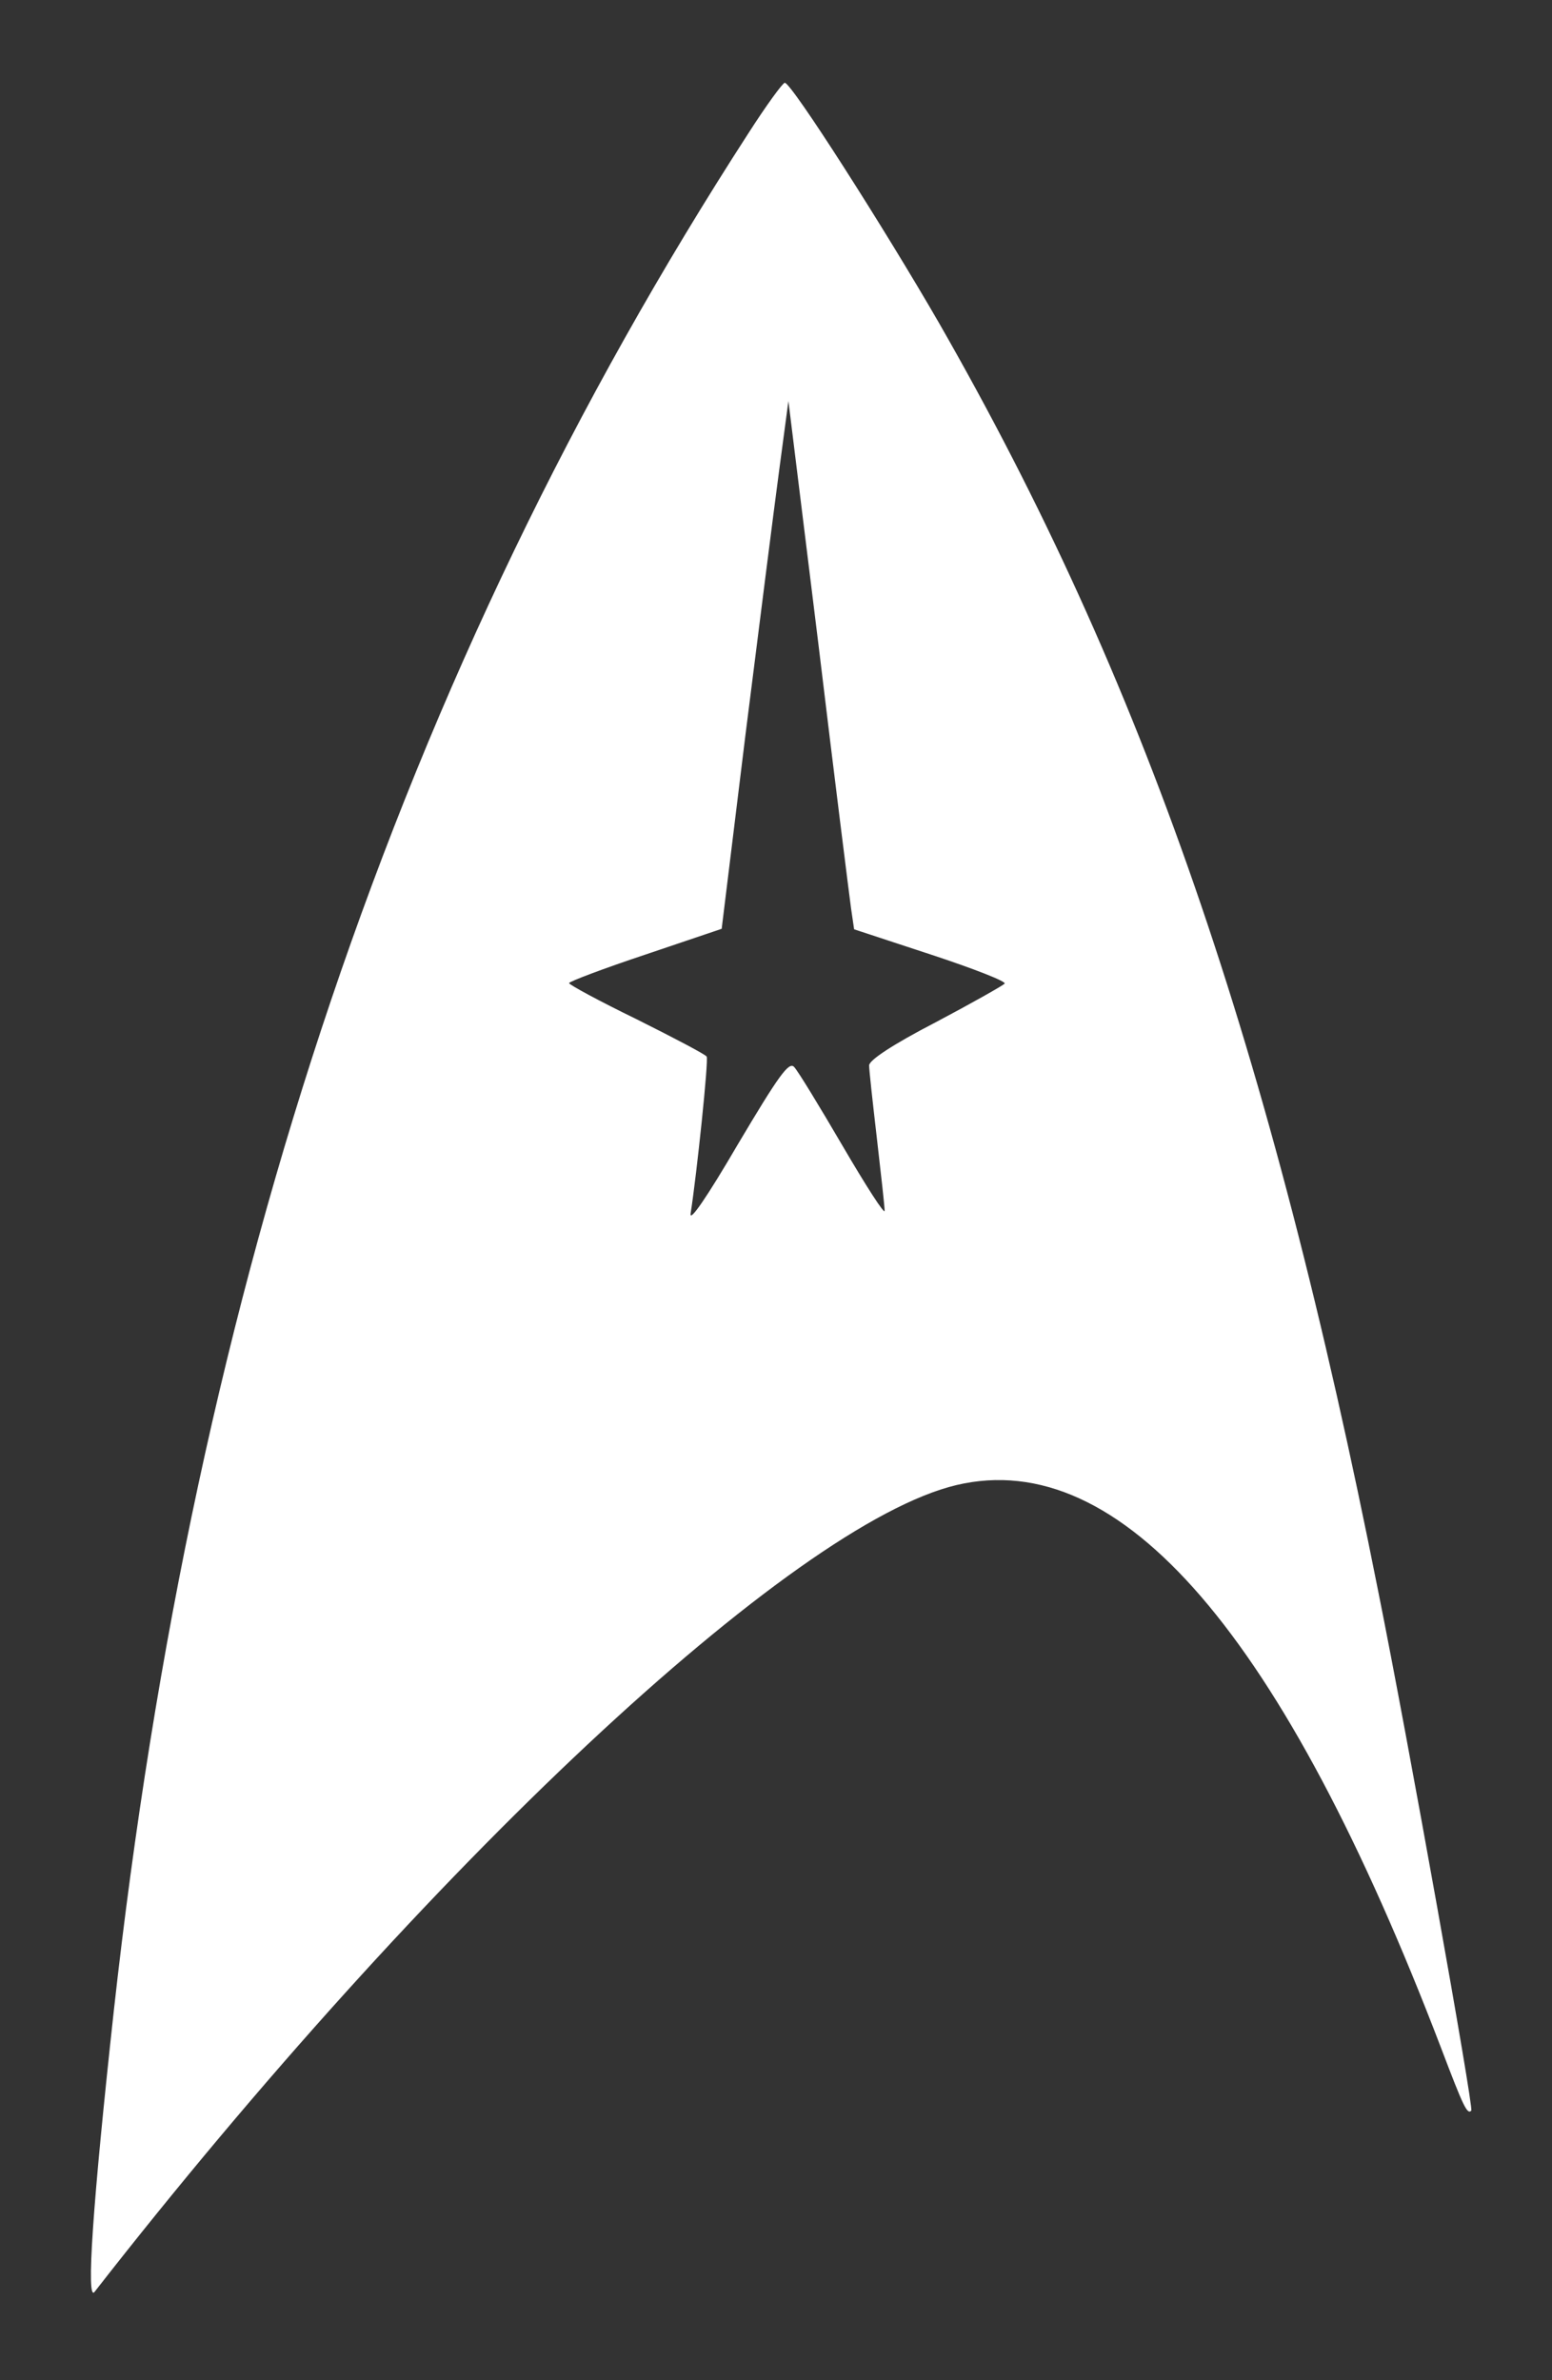 <?xml version="1.0" encoding="UTF-8" standalone="no"?>
<svg
   xmlns:dc="http://purl.org/dc/elements/1.1/"
   xmlns:cc="http://creativecommons.org/ns#"
   xmlns:rdf="http://www.w3.org/1999/02/22-rdf-syntax-ns#"
   xmlns:svg="http://www.w3.org/2000/svg"
   xmlns="http://www.w3.org/2000/svg"
   xmlns:sodipodi="http://sodipodi.sourceforge.net/DTD/sodipodi-0.dtd"
   xmlns:inkscape="http://www.inkscape.org/namespaces/inkscape"
   version="1.0"
   width="300pt"
   height="460pt"
   viewBox="0 0 300 460"
   preserveAspectRatio="xMidYMid meet"
   id="svg2"
   inkscape:version="0.48.4 r9939"
   sodipodi:docname="insignia.svg">
  <rect x="0" y="0" width="300" height="460" fill="#333333" stroke="none"/>
  <defs
     id="defs12" />
  <sodipodi:namedview
     pagecolor="#ffffff"
     bordercolor="#666666"
     borderopacity="1"
     objecttolerance="10"
     gridtolerance="10"
     guidetolerance="10"
     inkscape:pageopacity="0"
     inkscape:pageshadow="2"
     inkscape:window-width="958"
     inkscape:window-height="1078"
     id="namedview10"
     showgrid="false"
     inkscape:zoom="0.41043478"
     inkscape:cx="187.5"
     inkscape:cy="287.5"
     inkscape:window-x="0"
     inkscape:window-y="0"
     inkscape:window-maximized="0"
     inkscape:current-layer="g6" />
  <g
     transform="translate(0,460) scale(0.1,-0.1)"
     fill="#000000"
     stroke="none"
     id="g6">
    <path
       d="M1447 4343 c-672 -1039 -1071 -2220 -1227 -3629 -41 -375 -54 -566 -37 -543 638 818 1349 1484 1666 1559 318 75 631 -288 937 -1089 43 -113 50 -128 58 -120 5 5 -122 716 -180 1004 -209 1054 -455 1764 -849 2451 -105 182 -285 464 -298 464 -4 0 -36 -44 -70 -97z m198 -1498 l6 -41 149 -49 c82 -27 146 -52 142 -56 -4 -4 -64 -38 -134 -75 -83 -43 -128 -73 -128 -83 0 -9 7 -72 15 -141 8 -69 15 -132 15 -140 0 -8 -36 48 -81 125 -45 77 -87 146 -94 153 -10 11 -30 -17 -109 -150 -59 -101 -94 -152 -91 -133 12 77 35 297 31 303 -2 4 -63 36 -135 72 -72 35 -131 67 -131 70 0 3 66 28 147 55 l148 50 46 375 c26 206 55 436 65 510 l18 135 58 -470 c31 -258 60 -488 63 -510z"
       id="path8"
       style="fill:#ffffff;fill-opacity:1" />
  </g>
</svg>
